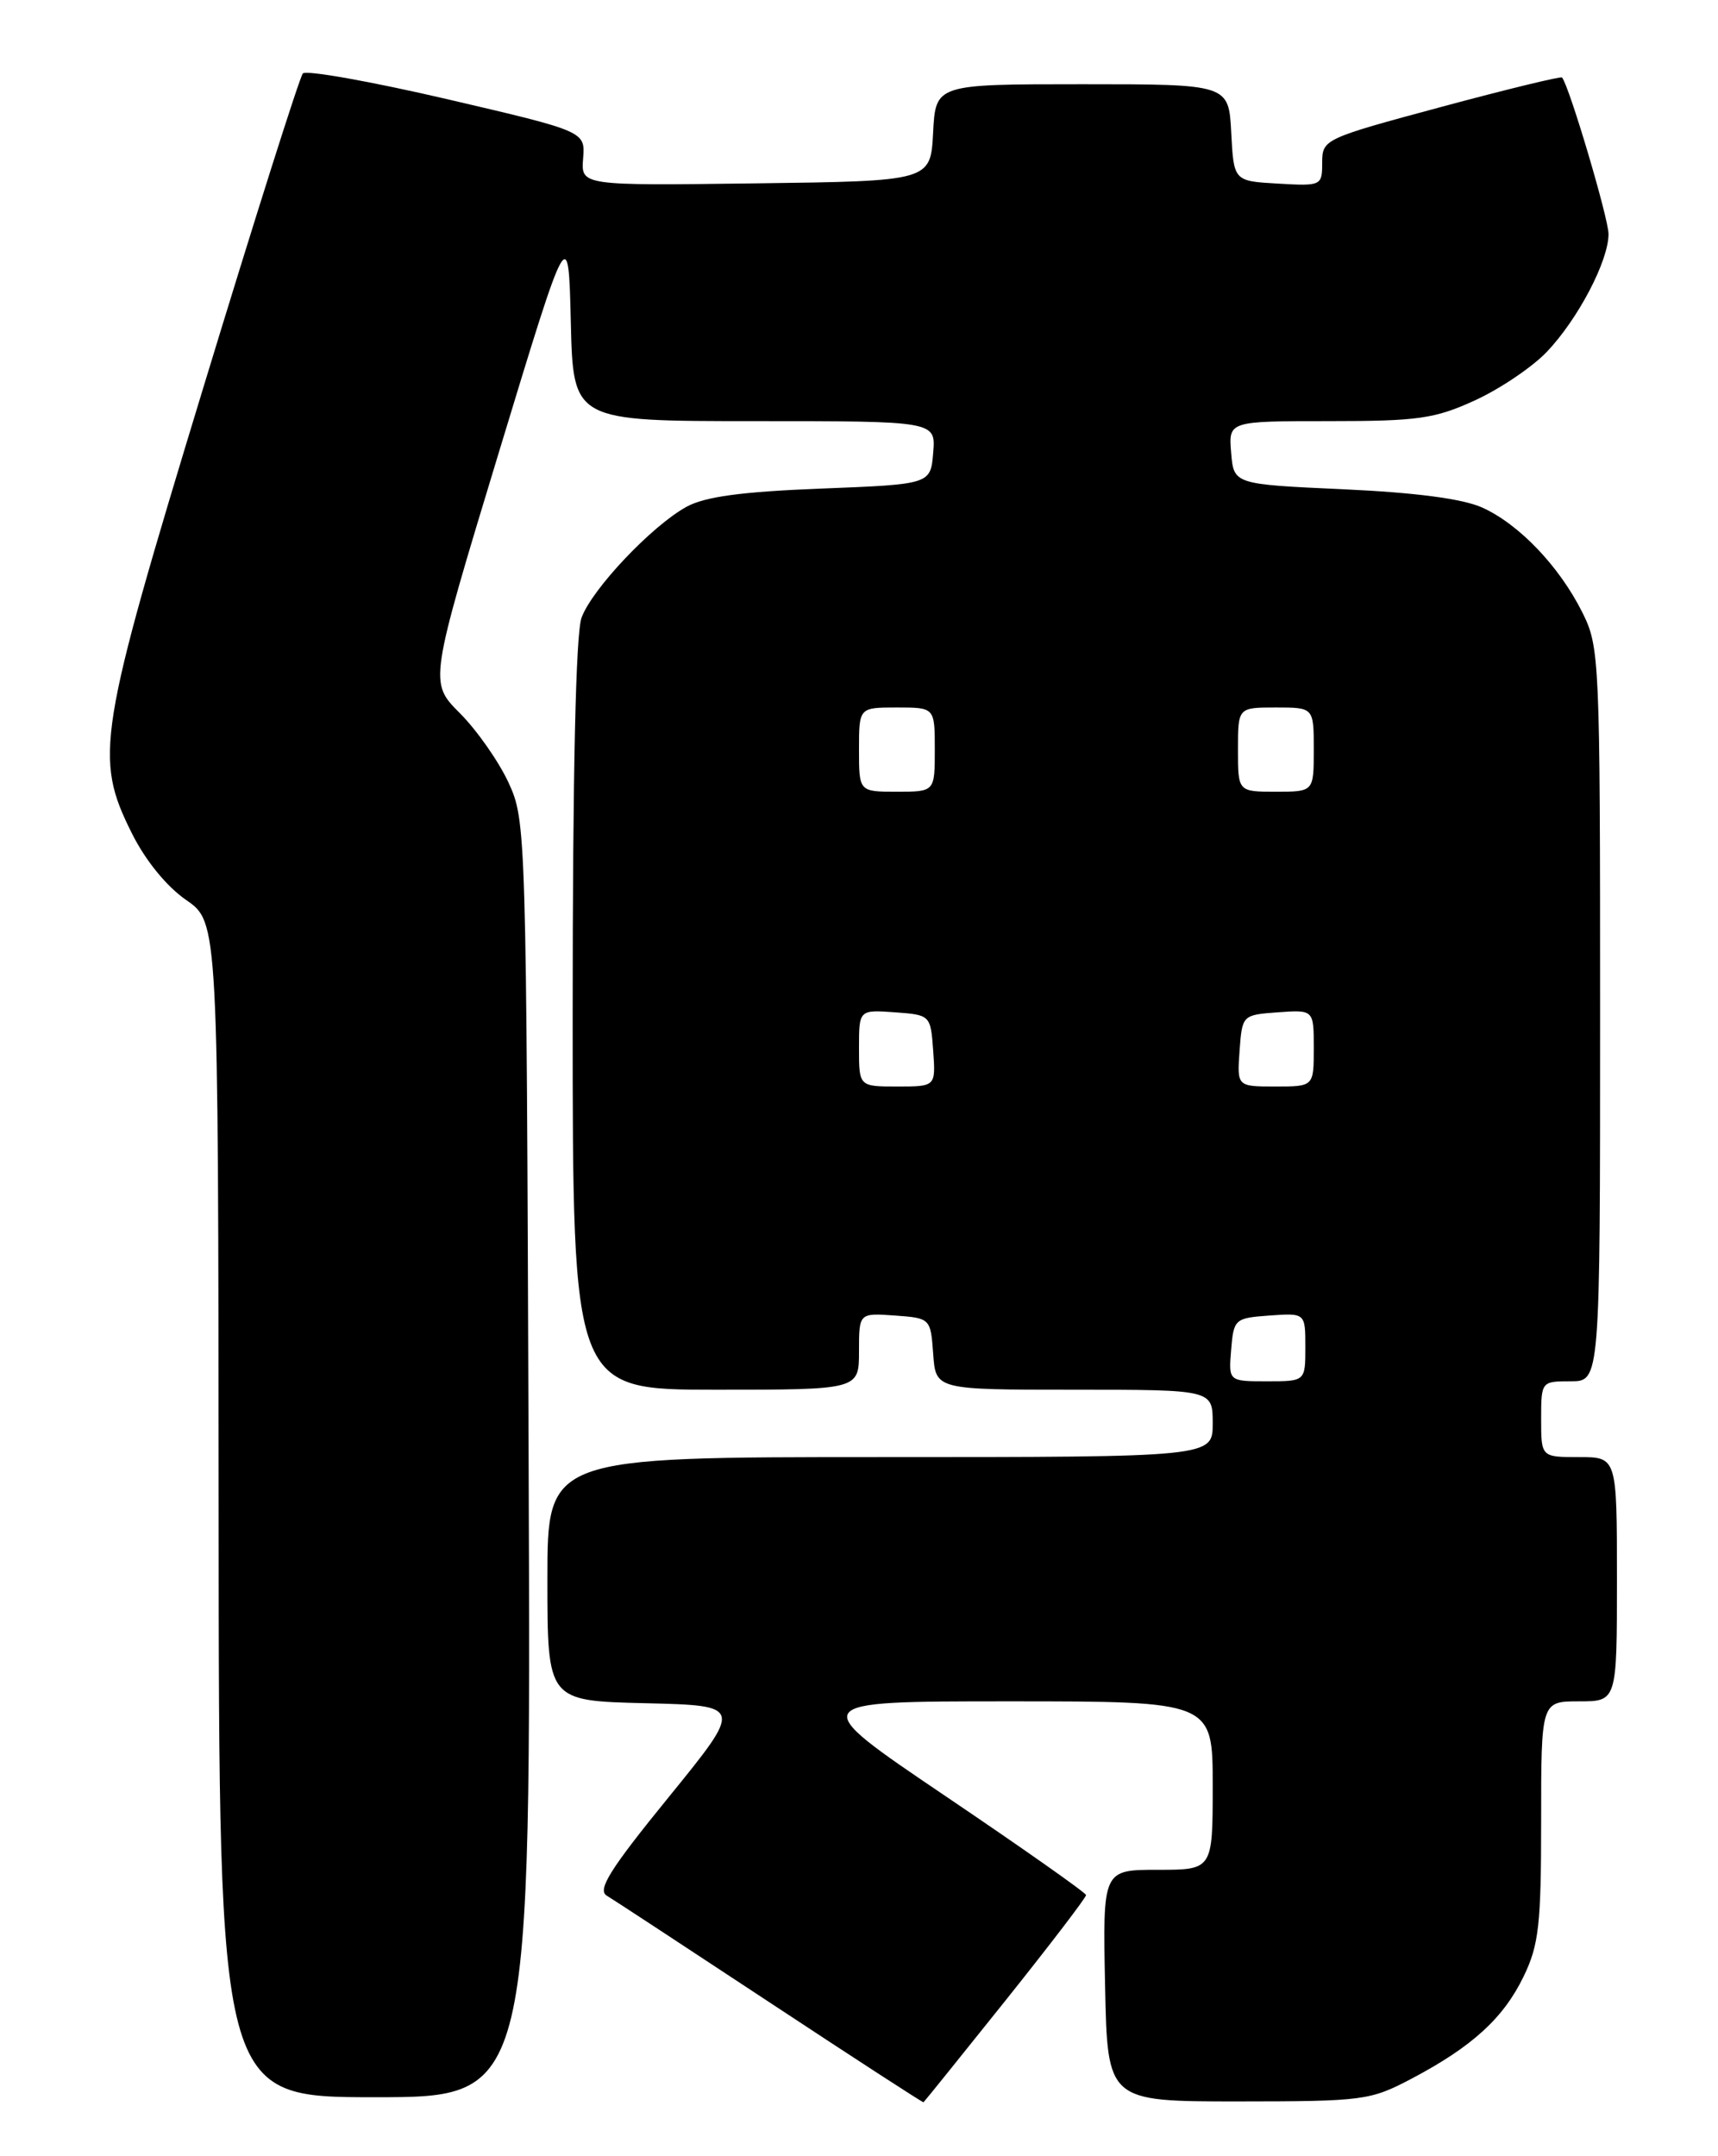 <?xml version="1.0" encoding="UTF-8" standalone="no"?>
<!DOCTYPE svg PUBLIC "-//W3C//DTD SVG 1.1//EN" "http://www.w3.org/Graphics/SVG/1.1/DTD/svg11.dtd" >
<svg xmlns="http://www.w3.org/2000/svg" xmlns:xlink="http://www.w3.org/1999/xlink" version="1.1" viewBox="0 0 204 256">
 <g >
 <path fill="currentColor"
d=" M 119.41 237.50 C 124.68 230.90 128.98 225.28 128.96 225.00 C 128.94 224.72 121.43 219.44 112.27 213.25 C 95.62 202.00 95.62 202.00 119.81 202.00 C 144.00 202.00 144.00 202.00 144.00 212.00 C 144.00 222.00 144.00 222.00 137.47 222.00 C 130.94 222.00 130.94 222.00 131.22 235.75 C 131.50 249.50 131.50 249.50 147.00 249.50 C 161.89 249.49 162.70 249.39 167.61 246.80 C 174.80 243.01 178.52 239.62 180.92 234.66 C 182.73 230.93 183.00 228.50 183.00 216.18 C 183.00 202.00 183.00 202.00 187.50 202.00 C 192.00 202.00 192.00 202.00 192.00 187.50 C 192.00 173.00 192.00 173.00 187.50 173.00 C 183.00 173.00 183.00 173.00 183.00 168.50 C 183.00 164.02 183.02 164.00 186.50 164.00 C 190.00 164.00 190.00 164.00 190.00 120.46 C 190.00 78.18 189.94 76.80 187.89 72.71 C 185.15 67.23 180.38 62.24 176.00 60.26 C 173.69 59.22 168.09 58.48 159.50 58.09 C 146.50 57.50 146.50 57.50 146.19 53.75 C 145.88 50.00 145.88 50.00 157.82 50.00 C 168.39 50.00 170.38 49.72 175.15 47.53 C 178.12 46.17 181.95 43.58 183.67 41.78 C 187.39 37.87 191.00 30.97 191.00 27.79 C 191.00 25.93 186.35 10.25 185.48 9.20 C 185.35 9.04 178.88 10.61 171.12 12.70 C 157.23 16.44 157.01 16.54 157.00 19.30 C 157.00 22.05 156.91 22.10 151.75 21.80 C 146.50 21.50 146.50 21.50 146.20 15.75 C 145.90 10.00 145.90 10.00 128.50 10.00 C 111.10 10.00 111.10 10.00 110.80 15.75 C 110.50 21.50 110.50 21.50 89.74 21.77 C 68.99 22.04 68.99 22.04 69.24 18.82 C 69.50 15.60 69.50 15.60 53.08 11.77 C 44.04 9.67 36.34 8.30 35.96 8.72 C 35.58 9.15 30.25 25.95 24.13 46.06 C 11.60 87.22 11.16 89.92 15.65 98.92 C 17.26 102.16 19.78 105.25 22.11 106.86 C 25.92 109.50 25.92 109.50 25.96 179.25 C 26.00 249.00 26.00 249.00 44.52 249.00 C 63.05 249.00 63.05 249.00 62.77 173.25 C 62.50 98.44 62.47 97.44 60.38 92.91 C 59.21 90.39 56.61 86.68 54.60 84.67 C 50.95 81.01 50.95 81.01 59.22 53.76 C 67.50 26.50 67.50 26.50 67.78 38.25 C 68.06 50.00 68.06 50.00 89.59 50.00 C 111.12 50.00 111.12 50.00 110.81 53.75 C 110.50 57.50 110.50 57.50 97.50 58.01 C 88.03 58.38 83.69 58.97 81.50 60.18 C 77.39 62.45 70.34 69.89 69.06 73.32 C 68.37 75.14 68.00 91.76 68.00 120.57 C 68.00 165.00 68.00 165.00 85.00 165.00 C 102.00 165.00 102.00 165.00 102.00 160.44 C 102.00 155.89 102.00 155.89 106.25 156.19 C 110.48 156.50 110.50 156.52 110.81 160.75 C 111.11 165.00 111.11 165.00 127.56 165.00 C 144.00 165.00 144.00 165.00 144.00 169.00 C 144.00 173.00 144.00 173.00 104.50 173.00 C 65.00 173.00 65.00 173.00 65.00 187.47 C 65.00 201.94 65.00 201.94 76.62 202.22 C 88.24 202.50 88.24 202.50 79.42 213.35 C 72.44 221.92 70.90 224.38 72.05 225.07 C 72.85 225.55 81.60 231.29 91.50 237.82 C 101.40 244.35 109.57 249.65 109.66 249.60 C 109.75 249.54 114.13 244.10 119.41 237.50 Z  M 146.19 160.25 C 146.49 156.61 146.62 156.49 150.75 156.19 C 155.00 155.89 155.00 155.89 155.00 159.94 C 155.00 164.00 155.00 164.00 150.44 164.00 C 145.88 164.00 145.88 164.00 146.19 160.25 Z  M 102.00 124.44 C 102.00 119.89 102.00 119.89 106.25 120.19 C 110.48 120.50 110.50 120.52 110.81 124.75 C 111.11 129.00 111.11 129.00 106.56 129.00 C 102.00 129.00 102.00 129.00 102.00 124.44 Z  M 147.19 124.75 C 147.50 120.52 147.52 120.50 151.75 120.19 C 156.00 119.89 156.00 119.89 156.00 124.44 C 156.00 129.00 156.00 129.00 151.44 129.00 C 146.89 129.00 146.89 129.00 147.19 124.75 Z  M 102.00 89.00 C 102.00 84.00 102.00 84.00 106.50 84.00 C 111.00 84.00 111.00 84.00 111.00 89.00 C 111.00 94.00 111.00 94.00 106.50 94.00 C 102.00 94.00 102.00 94.00 102.00 89.00 Z  M 147.00 89.00 C 147.00 84.00 147.00 84.00 151.50 84.00 C 156.00 84.00 156.00 84.00 156.00 89.00 C 156.00 94.00 156.00 94.00 151.50 94.00 C 147.00 94.00 147.00 94.00 147.00 89.00 Z "/>
</g>
</svg>